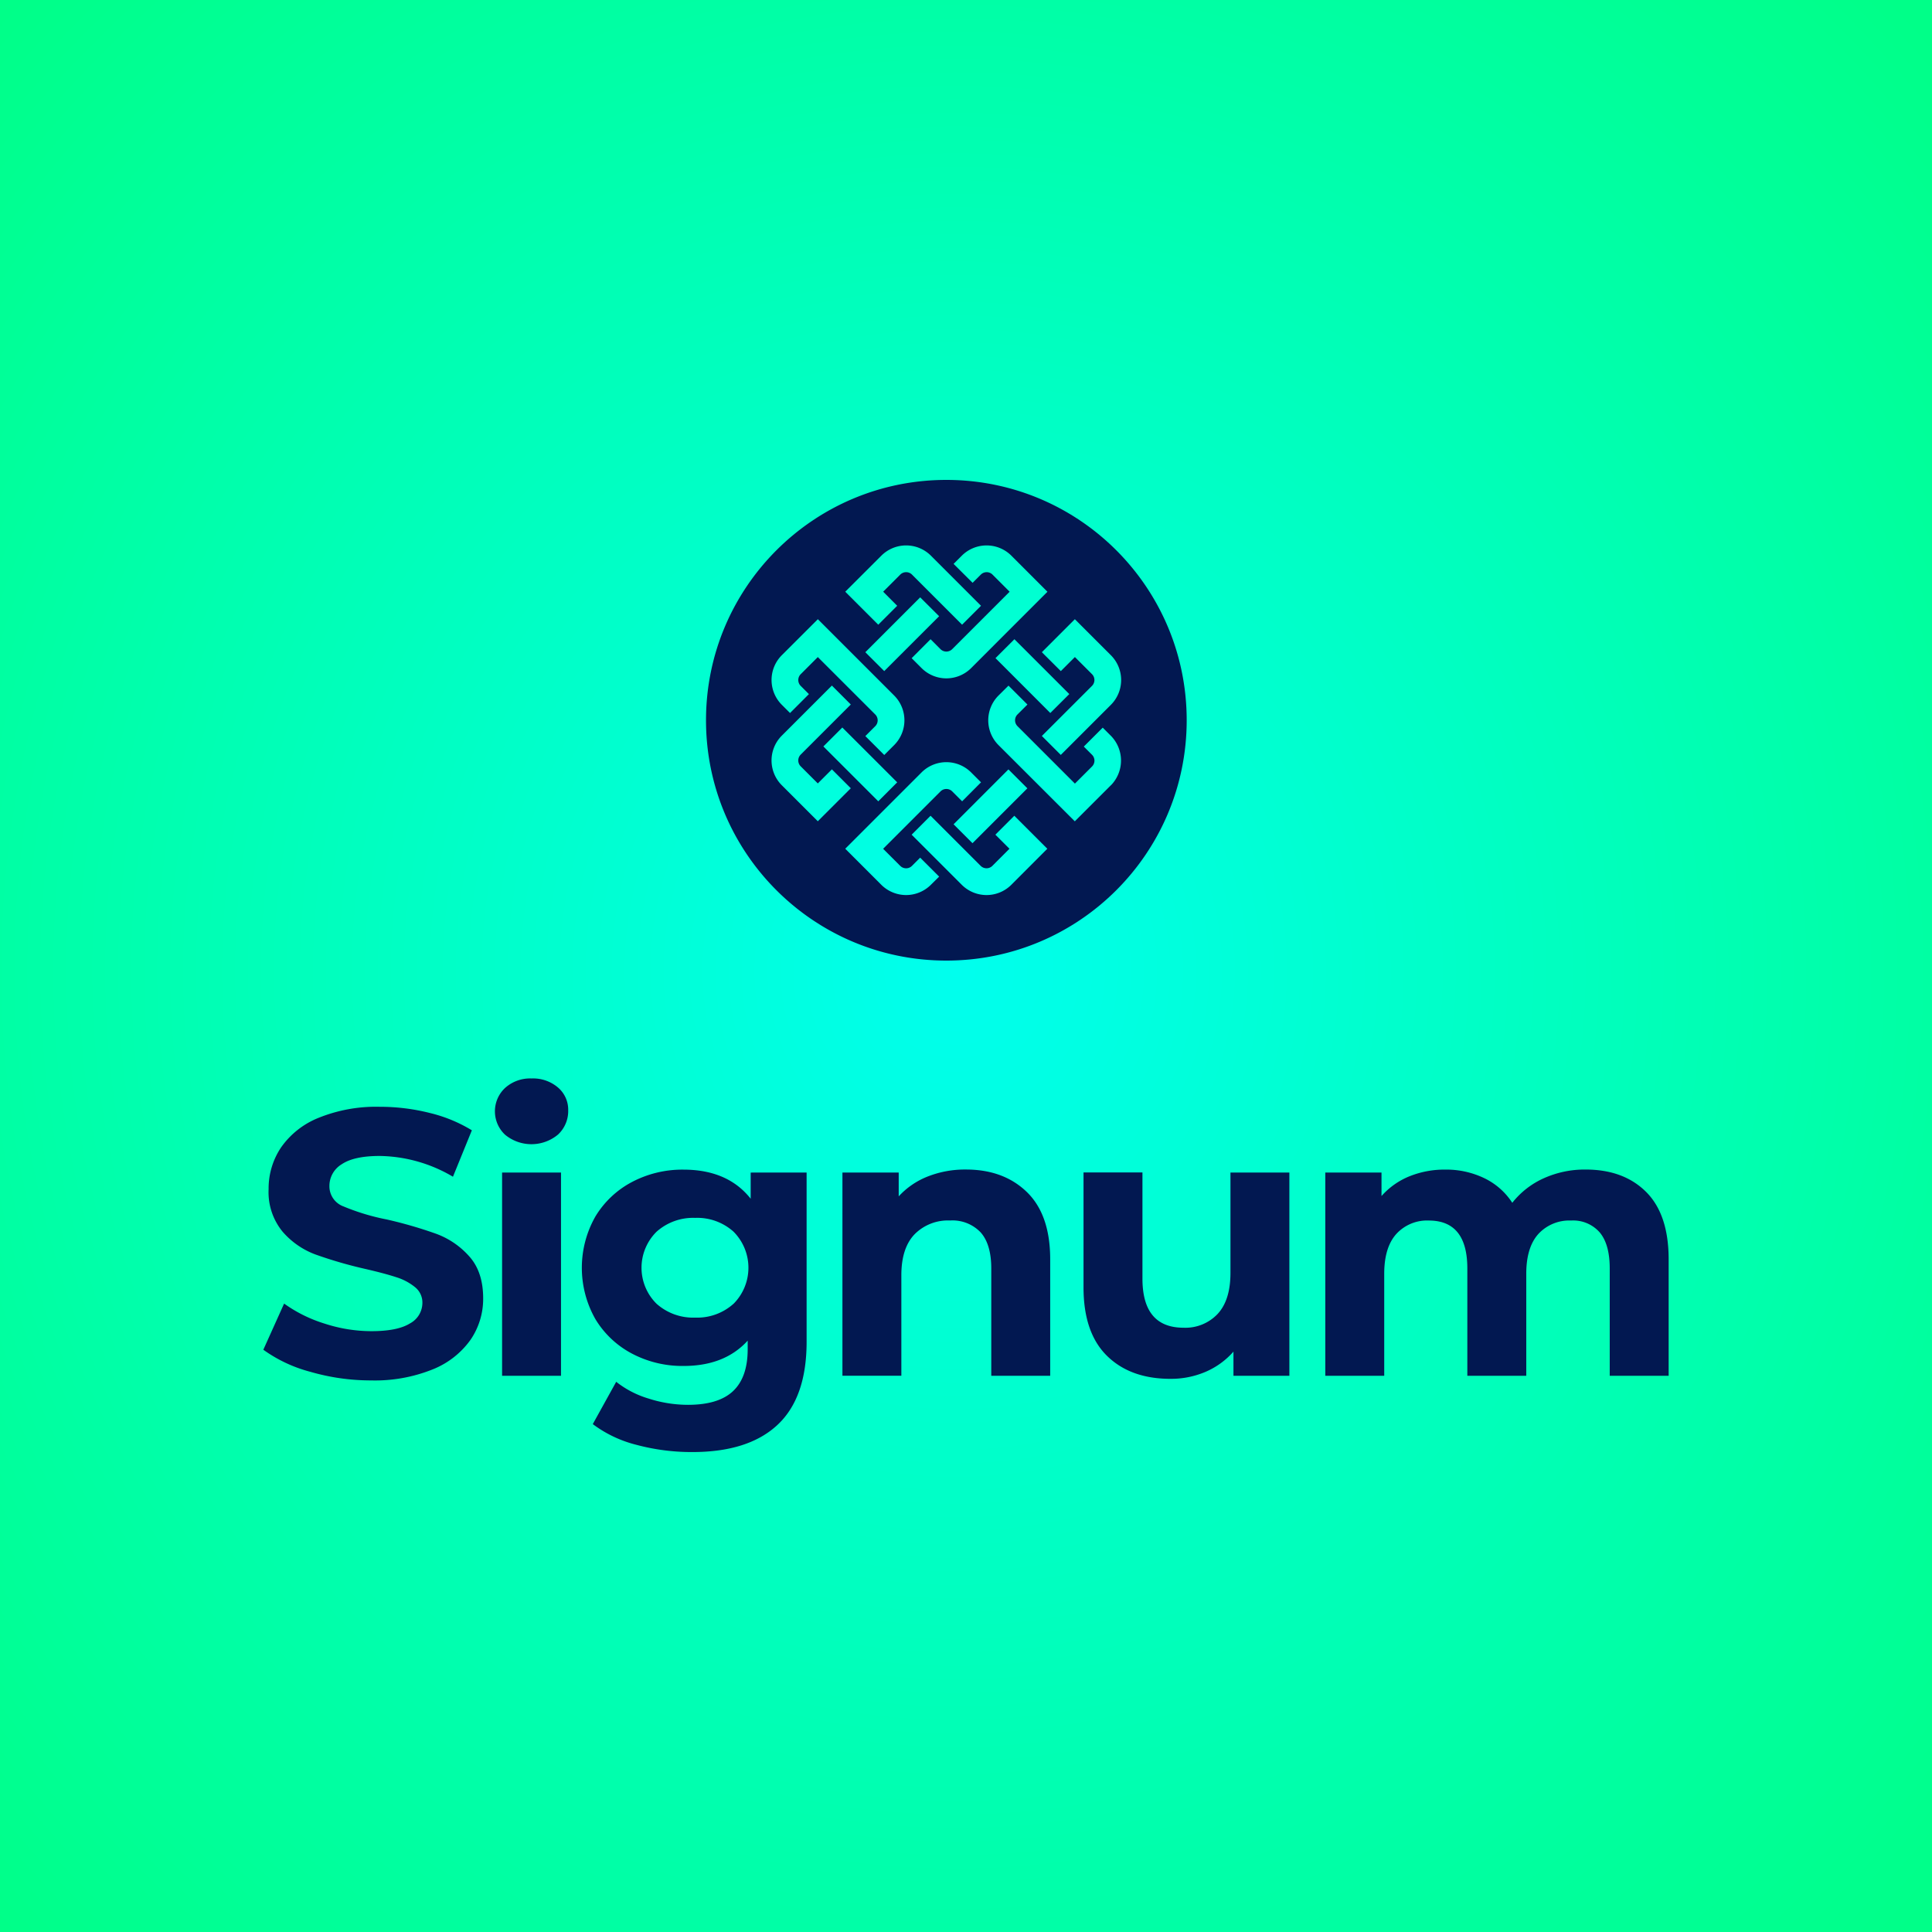 <svg xmlns="http://www.w3.org/2000/svg" xmlns:xlink="http://www.w3.org/1999/xlink" viewBox="0 0 2000 2000"><defs><style>.cls-1{fill:url(#Unbenannter_Verlauf_12);}.cls-2{fill:#021851;}</style><radialGradient id="Unbenannter_Verlauf_12" cx="-5850.61" cy="-2047.73" r="0.68" gradientTransform="translate(11702247.79 4243881.39) scale(2000 2072)" gradientUnits="userSpaceOnUse"><stop offset="0" stop-color="#0fe"/><stop offset="1" stop-color="#0f8"/></radialGradient></defs><g id="Ebene_2" data-name="Ebene 2"><g id="Ebene_1-2" data-name="Ebene 1"><g id="Gruppe_15017" data-name="Gruppe 15017"><g id="Gruppe_15011" data-name="Gruppe 15011"><g id="Layer_1-12" data-name="Layer 1-12"><rect id="Rechteck_1-12" data-name="Rechteck 1-12" class="cls-1" width="2000" height="2000"/></g></g><g id="Ebene_2-2" data-name="Ebene 2-2"><g id="Ebene_1-2-2" data-name="Ebene 1-2-2"><g id="Amazing_Business_Ideas-8" data-name="Amazing Business Ideas-8"><g id="Gruppe_9136-8" data-name="Gruppe 9136-8"><path id="Pfad_17961-8" data-name="Pfad 17961-8" class="cls-2" d="M321.3,1420.1a147.28,147.28,0,0,1-48.7-22.87l21.51-47.77A145.33,145.33,0,0,0,336,1370.19a156.89,156.89,0,0,0,48.48,7.83q27,0,39.88-8a24.17,24.17,0,0,0,12.9-21.3,20.33,20.33,0,0,0-7.59-16.23,57.53,57.53,0,0,0-19.55-10.36q-11.93-3.93-32.26-8.6a447.23,447.23,0,0,1-51.24-14.87,83.28,83.28,0,0,1-34.24-23.82A64.33,64.33,0,0,1,278.07,1231a76.09,76.09,0,0,1,12.9-43.2,86.56,86.56,0,0,1,38.92-30.66,158.6,158.6,0,0,1,63.54-11.39,210.81,210.81,0,0,1,51.24,6.33,151.56,151.56,0,0,1,43.8,18l-19.57,48.07a152.62,152.62,0,0,0-75.9-21.5q-26.56,0-39.3,8.61A26.25,26.25,0,0,0,341,1228a22.19,22.19,0,0,0,14.66,20.91,231.17,231.17,0,0,0,44.79,13.5,444.85,444.85,0,0,1,51.22,14.86,84.79,84.79,0,0,1,34.23,23.47q14.28,16,14.27,43.39a74.9,74.9,0,0,1-13.09,42.84,88.11,88.11,0,0,1-39.32,30.67A159.89,159.89,0,0,1,384.07,1429,224.8,224.8,0,0,1,321.3,1420.1Z"/><path id="Pfad_17962-8" data-name="Pfad 17962-8" class="cls-2" d="M522.89,1174.7a33.14,33.14,0,0,1-1.67-46.83h0c.54-.57,1.09-1.13,1.67-1.66a38.66,38.66,0,0,1,27.37-9.79,39.7,39.7,0,0,1,27.38,9.38,30.12,30.12,0,0,1,10.56,23.47,33.19,33.19,0,0,1-10.56,25.23,42.9,42.9,0,0,1-54.75.2Zm-3.13,39.12h61v210.39h-61Z"/><path id="Pfad_17963-8" data-name="Pfad 17963-8" class="cls-2" d="M835,1213.81V1389q0,57.87-30.11,86t-88,28.16a220.43,220.43,0,0,1-57.88-7.43,126.69,126.69,0,0,1-45.36-21.5l24.24-43.8a100.09,100.09,0,0,0,33.63,17.39,133.37,133.37,0,0,0,40.66,6.45q31.7,0,46.75-14.27T774,1396.83v-9q-23.85,26.23-66.48,26.21a111.77,111.77,0,0,1-53-12.64,96.89,96.89,0,0,1-38.13-35.79,107.56,107.56,0,0,1,0-106.37,97,97,0,0,1,38.13-35.79,111.8,111.8,0,0,1,53-12.65q45.76,0,69.58,30.11v-27.07Zm-75.66,135.9a52.93,52.93,0,0,0,0-74.7,56.26,56.26,0,0,0-39.7-14.27,56.88,56.88,0,0,0-39.9,14.27,52.43,52.43,0,0,0-.57,74.14l.57.56a56.93,56.93,0,0,0,39.9,14.27A56.21,56.21,0,0,0,759.29,1349.71Z"/><path id="Pfad_17964-8" data-name="Pfad 17964-8" class="cls-2" d="M1063.16,1234.14q24,23.47,24,69.58V1424.2h-61V1313.12q0-25-11-37.36a40.17,40.17,0,0,0-31.63-12.31,48.6,48.6,0,0,0-36.76,14.27q-13.7,14.28-13.69,42.44v104h-61V1213.81h58.26v24.65a80.83,80.83,0,0,1,30.08-20.57,105.09,105.09,0,0,1,39.5-7.2Q1039.09,1210.69,1063.16,1234.14Z"/><path id="Pfad_17965-8" data-name="Pfad 17965-8" class="cls-2" d="M1334.76,1213.81v210.4h-57.89v-25a81,81,0,0,1-28.9,20.92,91,91,0,0,1-36.37,7.23q-41.46,0-65.7-23.86t-24.24-70.84V1213.71h61v109.9q0,50.84,42.6,50.85a45.89,45.89,0,0,0,35.21-14.25q13.29-14.3,13.3-42.45V1213.83Z"/><path id="Pfad_17966-8" data-name="Pfad 17966-8" class="cls-2" d="M1704.12,1233.94q23.27,23.28,23.27,69.82v120.47h-61V1313.16q0-25-10.36-37.36a36.42,36.42,0,0,0-29.53-12.31,43.58,43.58,0,0,0-34,13.92q-12.52,13.92-12.52,41.25v105.56h-61V1313.16q0-49.65-39.89-49.67a43.12,43.12,0,0,0-33.64,13.92q-12.51,13.92-12.51,41.25v105.56h-61V1213.81h58.19v24.32a77.24,77.24,0,0,1,28.76-20.36,96.85,96.85,0,0,1,37.34-7,90.62,90.62,0,0,1,40.28,8.86,71.38,71.38,0,0,1,29,25.5,86.48,86.48,0,0,1,32.65-25.42,103.06,103.06,0,0,1,43.21-9Q1680.87,1210.69,1704.12,1233.94Z"/></g></g><path id="Pfad_30206-2" data-name="Pfad 30206-2" class="cls-2" d="M979.66,496.8c-137.41,0-248.8,111.39-248.8,248.8s111.39,248.8,248.8,248.8,248.8-111.33,248.8-248.8S1117.08,496.8,979.66,496.8ZM1150,678.3a36.33,36.33,0,0,1,0,51.31l-51.87,51.87-19.6-19.6L1130.43,710a8.58,8.58,0,0,0,0-12.12l-17.71-17.71-14.56,14.56-19.63-19.57L1112.69,641Zm-119.47,3,19.6-19.58,56.8,56.78-19.65,19.6ZM995.67,575.23a36.32,36.32,0,0,1,51.3,0l37.34,37.35-41.64,41.64-37.35,37.4a36.3,36.3,0,0,1-51.3,0l-10.27-10.27,19.58-19.63L973.59,672a8.58,8.58,0,0,0,12.12,0l59.46-59.46-17.71-17.71a8.56,8.56,0,0,0-12.12,0l-8.5,8.5-19.69-19.59Zm-80.3,119.48-19.58-19.54,56.79-56.8,19.61,19.54Zm-3-119.48a36.33,36.33,0,0,1,51.31,0l51.87,51.87-19.6,19.58-51.86-51.86a8.56,8.56,0,0,0-12.12,0l-17.71,17.71,14.52,14.57-19.6,19.6L875,612.54ZM809.3,678.3,846.64,641l79,79a36.32,36.32,0,0,1,0,51.31l-10.26,10.26L895.8,762l10.26-10.26a8.58,8.58,0,0,0,0-12.12L846.6,680.2l-17.71,17.72a8.58,8.58,0,0,0,0,12.12l8.5,8.5-19.54,19.57-8.55-8.54A36.32,36.32,0,0,1,809.3,678.3ZM928.77,809.87l-19.58,19.64-56.82-56.8,19.6-19.6Zm-119.47,3a36.32,36.32,0,0,1,0-51.3l51.87-51.87,19.58,19.6-51.87,51.87a8.58,8.58,0,0,0,0,12.12L846.59,811l14.58-14.58L880.75,816l-34.16,34.16ZM963.64,915.94a36.33,36.33,0,0,1-51.31,0L875,878.6l79-79a36.32,36.32,0,0,1,51.3,0l10.26,10.26L996,829.51l-10.26-10.26a8.58,8.58,0,0,0-12.12,0l-59.4,59.4,17.72,17.71a8.58,8.58,0,0,0,12.12,0l8.5-8.52,19.65,19.63Zm80.28-119.47,19.6,19.6-56.8,56.8L987.15,853.3Zm3,119.47a36.3,36.3,0,0,1-51.3,0l-51.87-51.87,19.57-19.61,51.87,51.87a8.57,8.57,0,0,0,12.11,0L1045,878.62l-14.58-14.56,19.6-19.6,34.16,34.16ZM1150,812.88l-37.36,37.34-79-78.9a36.32,36.32,0,0,1,0-51.3L1044,709.76l19.6,19.58L1053.3,739.6a8.56,8.56,0,0,0,0,12.12l59.45,59.46,17.71-17.71a8.56,8.56,0,0,0,0-12.12l-8.51-8.5,19.6-19.6,8.5,8.52a36.58,36.58,0,0,1,0,51.13Z"/></g></g></g></g></g></svg>